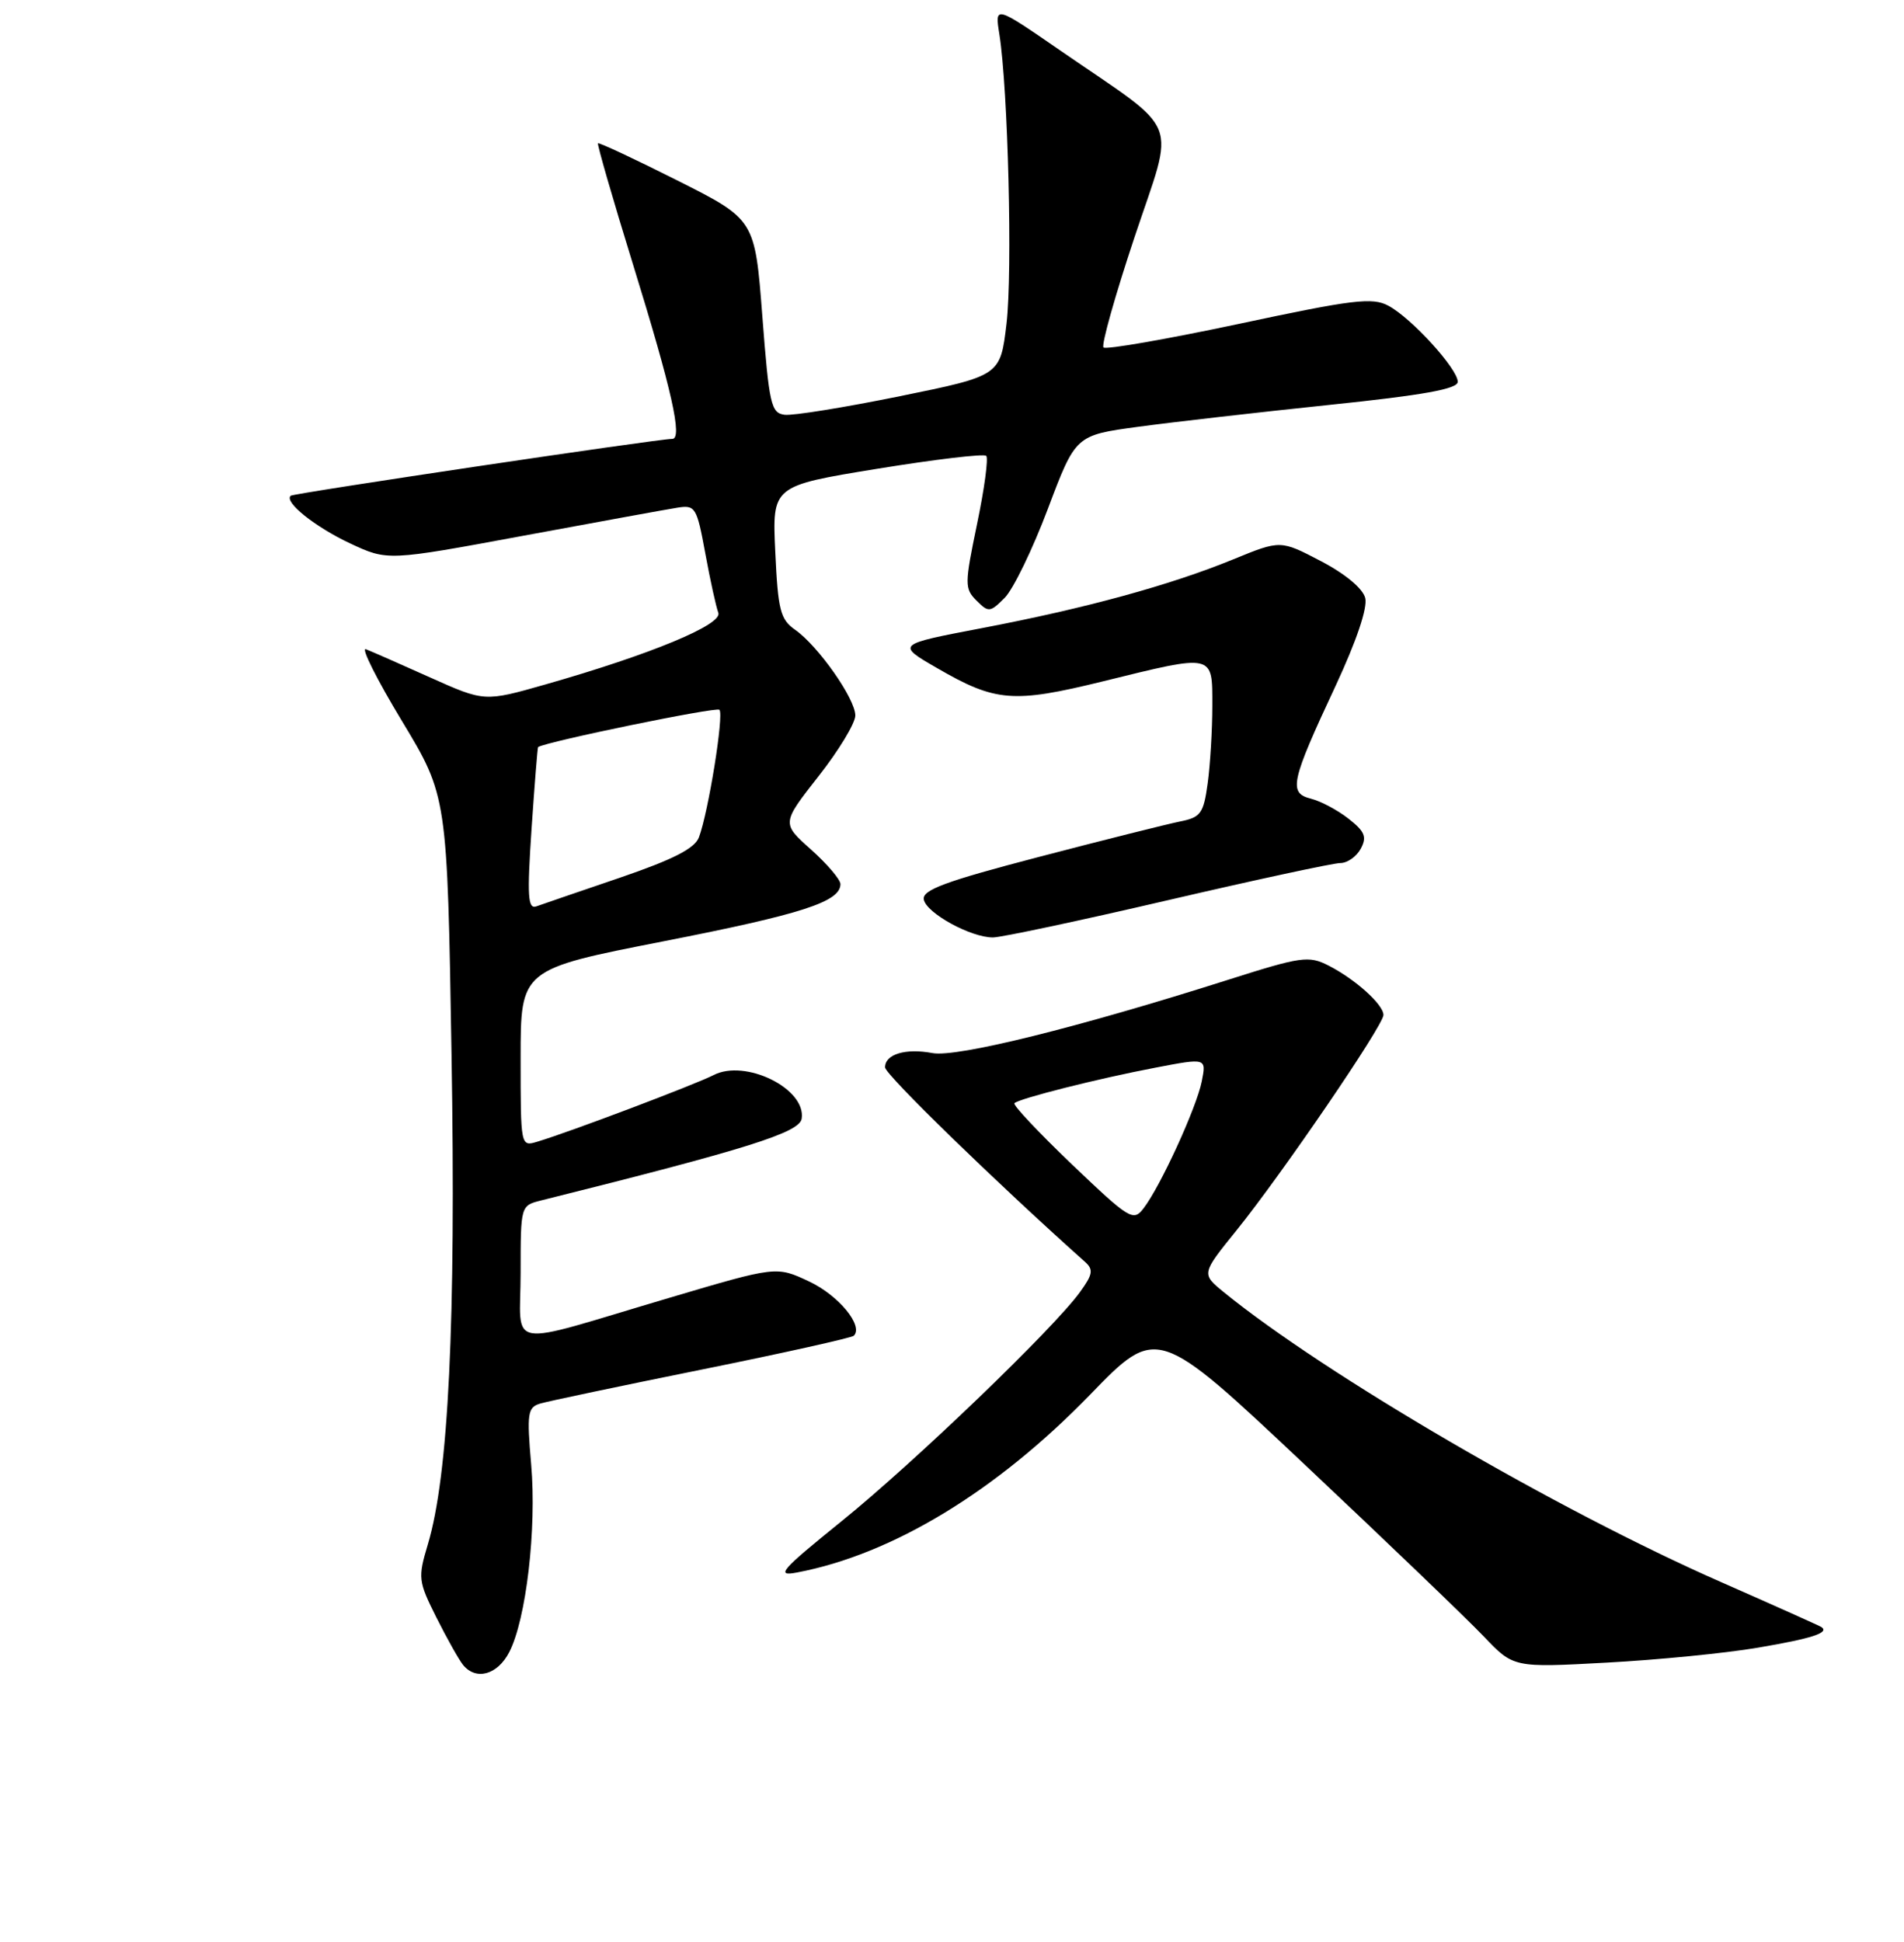 <?xml version="1.0" encoding="UTF-8" standalone="no"?>
<!DOCTYPE svg PUBLIC "-//W3C//DTD SVG 1.1//EN" "http://www.w3.org/Graphics/SVG/1.1/DTD/svg11.dtd" >
<svg xmlns="http://www.w3.org/2000/svg" xmlns:xlink="http://www.w3.org/1999/xlink" version="1.1" viewBox="0 0 256 261">
 <g >
 <path fill="currentColor"
d=" M 68.47 222.06 C 70.74 217.67 72.17 205.50 71.42 196.86 C 70.82 189.94 70.94 189.16 72.63 188.65 C 73.66 188.34 83.45 186.28 94.39 184.07 C 105.33 181.86 114.52 179.81 114.80 179.53 C 116.13 178.20 112.75 174.10 108.79 172.24 C 104.39 170.17 104.39 170.17 89.95 174.45 C 67.44 181.11 70.00 181.55 70.00 171.04 C 70.00 162.05 70.00 162.04 72.75 161.35 C 100.48 154.43 107.51 152.23 107.79 150.35 C 108.40 146.33 100.22 142.29 95.94 144.50 C 93.54 145.74 76.65 152.13 72.25 153.45 C 70.00 154.13 70.00 154.11 70.00 142.21 C 70.00 130.28 70.00 130.28 89.25 126.51 C 107.84 122.87 113.00 121.20 113.00 118.83 C 113.00 118.22 111.22 116.13 109.04 114.18 C 105.09 110.66 105.09 110.66 110.04 104.35 C 112.77 100.88 115.00 97.20 115.00 96.17 C 115.00 93.92 110.02 86.83 106.90 84.64 C 104.92 83.26 104.60 82.00 104.24 74.19 C 103.82 65.31 103.82 65.31 117.93 63.01 C 125.69 61.75 132.29 60.96 132.60 61.27 C 132.91 61.57 132.36 65.69 131.37 70.42 C 129.69 78.53 129.68 79.11 131.30 80.73 C 132.91 82.34 133.12 82.32 135.08 80.36 C 136.22 79.22 138.84 73.83 140.89 68.39 C 144.62 58.50 144.62 58.50 153.06 57.36 C 157.70 56.73 169.26 55.41 178.75 54.42 C 191.39 53.11 196.00 52.28 196.00 51.32 C 196.00 49.57 189.78 42.75 186.67 41.09 C 184.52 39.94 181.95 40.25 166.58 43.53 C 156.88 45.59 148.69 47.02 148.37 46.70 C 148.05 46.39 149.93 39.72 152.54 31.88 C 158.00 15.50 159.05 18.15 142.62 6.83 C 133.75 0.72 133.75 0.72 134.37 4.61 C 135.54 12.02 136.15 36.53 135.33 43.50 C 134.50 50.50 134.50 50.50 121.00 53.25 C 113.58 54.76 106.60 55.89 105.50 55.75 C 103.67 55.52 103.41 54.36 102.50 42.50 C 101.50 29.50 101.50 29.50 91.08 24.26 C 85.34 21.37 80.54 19.13 80.40 19.26 C 80.27 19.40 82.38 26.71 85.10 35.51 C 90.34 52.44 91.81 59.01 90.38 58.99 C 88.60 58.97 39.49 66.29 39.09 66.63 C 38.14 67.45 42.35 70.82 47.06 73.03 C 52.11 75.39 52.11 75.39 70.30 72.02 C 80.31 70.17 89.65 68.46 91.06 68.24 C 93.50 67.85 93.68 68.15 94.83 74.38 C 95.49 77.99 96.28 81.57 96.58 82.36 C 97.19 83.94 87.50 87.96 73.32 92.00 C 65.14 94.33 65.14 94.33 57.82 91.05 C 53.79 89.24 49.92 87.54 49.20 87.26 C 48.49 86.98 50.66 91.31 54.02 96.87 C 60.14 107.00 60.14 107.00 60.71 141.75 C 61.31 177.75 60.31 198.32 57.52 207.59 C 56.18 212.07 56.23 212.52 58.67 217.39 C 60.08 220.20 61.69 223.06 62.24 223.75 C 63.98 225.92 66.88 225.13 68.47 222.06 Z  M 236.35 221.46 C 243.60 220.23 245.98 219.46 244.92 218.70 C 244.69 218.54 238.58 215.80 231.35 212.62 C 209.38 202.97 178.12 184.73 164.51 173.65 C 161.53 171.21 161.53 171.21 166.26 165.36 C 172.40 157.75 186.01 137.81 186.01 136.42 C 186.00 135.01 182.23 131.62 178.63 129.78 C 175.96 128.42 174.97 128.56 165.13 131.69 C 144.91 138.12 128.63 142.15 125.38 141.54 C 121.75 140.86 119.00 141.69 119.00 143.46 C 119.00 144.42 133.85 158.86 145.88 169.60 C 147.04 170.64 146.94 171.28 145.21 173.66 C 141.72 178.51 122.96 196.54 113.18 204.44 C 104.93 211.11 104.24 211.91 107.18 211.35 C 119.98 208.92 133.95 200.45 146.54 187.48 C 155.58 178.16 155.58 178.16 175.54 196.96 C 186.52 207.30 197.30 217.64 199.50 219.95 C 203.50 224.15 203.50 224.15 216.00 223.47 C 222.88 223.10 232.03 222.20 236.35 221.46 Z  M 157.00 121.00 C 168.82 118.25 179.27 116.00 180.21 116.00 C 181.16 116.00 182.39 115.13 182.96 114.07 C 183.81 112.49 183.51 111.76 181.33 110.05 C 179.87 108.90 177.59 107.68 176.26 107.35 C 173.21 106.58 173.53 105.11 179.60 92.13 C 182.38 86.16 183.89 81.70 183.56 80.38 C 183.24 79.10 180.89 77.14 177.60 75.42 C 172.17 72.58 172.17 72.58 165.84 75.17 C 157.32 78.66 145.98 81.76 132.04 84.42 C 120.50 86.62 120.50 86.62 126.00 89.80 C 133.86 94.35 136.23 94.54 148.25 91.59 C 163.35 87.87 163.00 87.80 163.00 94.86 C 163.00 98.08 162.72 102.76 162.38 105.26 C 161.82 109.36 161.45 109.86 158.63 110.42 C 156.91 110.77 148.39 112.90 139.71 115.17 C 127.07 118.47 123.97 119.62 124.21 120.90 C 124.55 122.73 130.51 126.00 133.50 126.00 C 134.60 126.00 145.18 123.75 157.00 121.00 Z  M 71.47 111.41 C 71.88 105.41 72.27 100.46 72.35 100.41 C 73.59 99.65 96.31 94.98 96.73 95.40 C 97.36 96.03 95.25 109.15 93.97 112.55 C 93.41 114.04 90.51 115.52 83.35 117.97 C 77.93 119.81 72.88 121.55 72.12 121.82 C 70.97 122.23 70.86 120.48 71.47 111.41 Z  M 144.13 156.51 C 139.64 152.21 136.15 148.51 136.39 148.28 C 137.02 147.65 147.63 144.97 155.36 143.50 C 162.21 142.19 162.21 142.19 161.58 145.35 C 160.88 148.87 156.02 159.47 153.76 162.40 C 152.38 164.21 151.89 163.91 144.13 156.51 Z "/>
</g>
</svg>